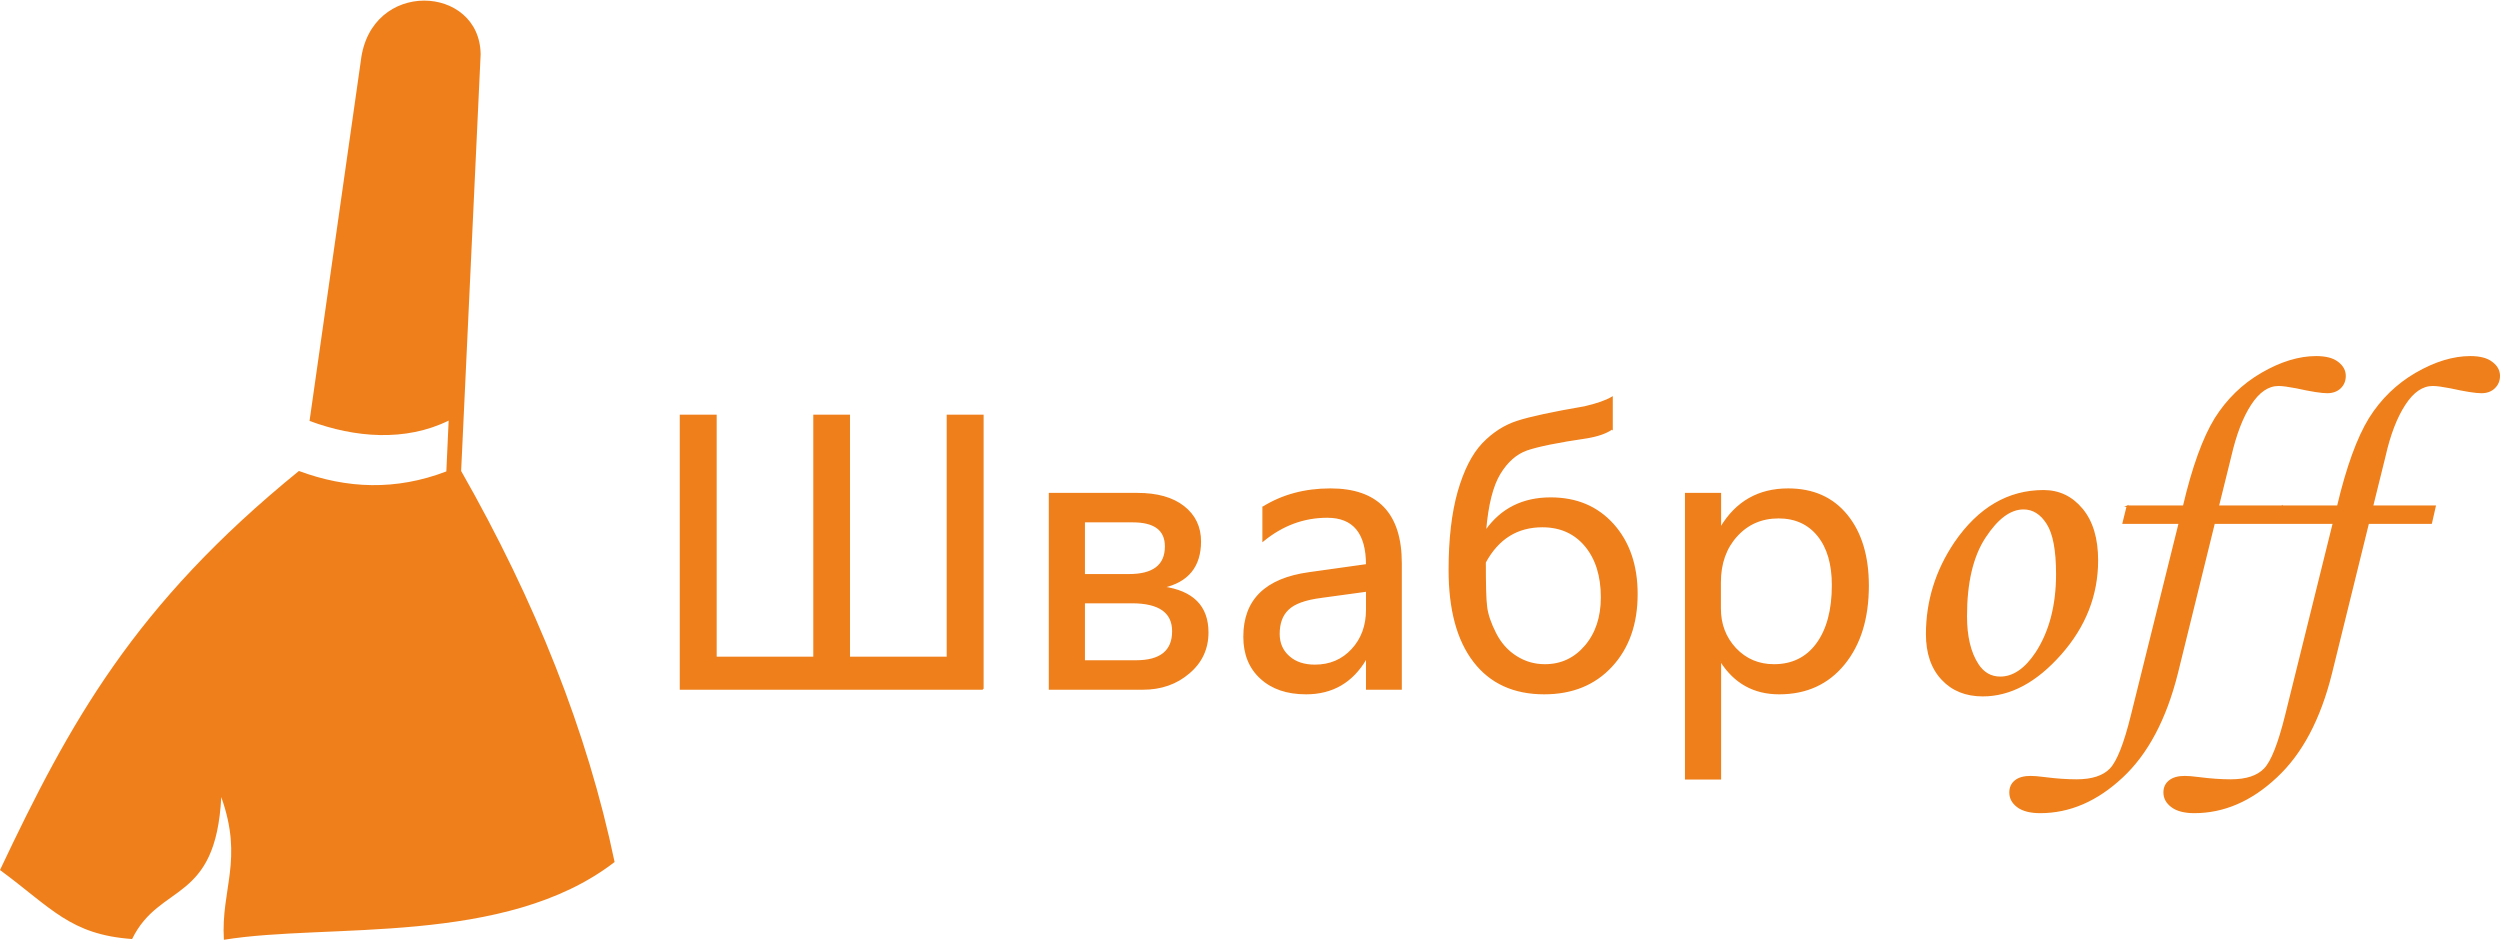 <?xml version="1.0" encoding="UTF-8"?>
<!DOCTYPE svg PUBLIC "-//W3C//DTD SVG 1.0//EN" "http://www.w3.org/TR/2001/REC-SVG-20010904/DTD/svg10.dtd">
<!-- Creator: CorelDRAW 2019 (64-Bit) -->
<svg xmlns="http://www.w3.org/2000/svg" xml:space="preserve" width="319px" height="120px" version="1.0" style="shape-rendering:geometricPrecision; text-rendering:geometricPrecision; image-rendering:optimizeQuality; fill-rule:evenodd; clip-rule:evenodd"
viewBox="0 0 228.24 85.74"
 xmlns:xlink="http://www.w3.org/1999/xlink"
 xmlns:xodm="http://www.corel.com/coreldraw/odm/2003">
 <defs>
  <style type="text/css">
   <![CDATA[
    .str0 {stroke:#EF7F1A;stroke-width:0.14;stroke-miterlimit:22.926}
    .fil0 {fill:#EF7F1A}
    .fil1 {fill:#EF7F1A;fill-rule:nonzero}
   ]]>
  </style>
 </defs>
 <g id="Слой_x0020_1">
  <path class="fil0" d="M27.29 42.94c4.37,1.62 8.84,1.81 13.46,0.04l0.21 -4.64c-3.95,1.94 -8.56,1.57 -12.7,0.03l4.68 -32.86c0.87,-7.52 10.88,-6.98 10.94,-0.6l-1.78 38.03c6.78,11.9 11.53,23.8 14.01,35.7 -10,7.72 -26.2,5.55 -35.67,7.1 -0.28,-4.65 1.81,-7.28 -0.24,-13.03 -0.5,9.77 -5.61,7.79 -8.14,12.96 -5.64,-0.4 -7.35,-2.83 -12.06,-6.3 6.37,-13.46 12.24,-24.2 27.29,-36.43z"/>
  <path class="fil1 str0" d="M89.73 62.84l-27.6 0 0 -24.97 3.23 0 0 22.09 8.96 0 0 -22.09 3.21 0 0 22.09 8.97 0 0 -22.09 3.23 0 0 24.97zm6.09 0l0 -17.83 8.01 0c1.8,0 3.21,0.39 4.23,1.19 1.01,0.79 1.52,1.85 1.52,3.17 0,2.28 -1.14,3.68 -3.43,4.18 2.74,0.37 4.11,1.75 4.11,4.13 0,1.48 -0.57,2.72 -1.72,3.69 -1.14,0.98 -2.54,1.47 -4.2,1.47l-8.52 0zm3.16 -15.28l0 4.86 4.09 0c2.23,0 3.35,-0.86 3.35,-2.59 0,-1.52 -1,-2.27 -3.01,-2.27l-4.43 0zm0 7.39l0 5.34 4.73 0c2.25,0 3.37,-0.91 3.37,-2.72 0,-1.74 -1.24,-2.62 -3.74,-2.62l-4.36 0zm16.34 -8.7c1.77,-1.1 3.82,-1.65 6.14,-1.65 4.3,0 6.45,2.25 6.45,6.76l0 11.48 -3.13 0 0 -2.76 -0.08 0c-1.24,2.12 -3.06,3.18 -5.46,3.18 -1.74,0 -3.11,-0.47 -4.13,-1.41 -1.02,-0.93 -1.53,-2.19 -1.53,-3.78 0,-3.34 1.97,-5.27 5.92,-5.82l5.28 -0.74c0,-2.91 -1.2,-4.37 -3.61,-4.37 -2.14,0 -4.09,0.72 -5.85,2.16l0 -3.05zm5.29 8.21c-1.47,0.19 -2.47,0.56 -3.02,1.1 -0.56,0.53 -0.83,1.28 -0.83,2.25 0,0.85 0.29,1.54 0.9,2.08 0.6,0.54 1.4,0.8 2.38,0.8 1.38,0 2.51,-0.48 3.4,-1.44 0.9,-0.97 1.34,-2.19 1.34,-3.65l0 -1.71 -4.17 0.57zm26.56 -15.38c-0.52,0.37 -1.28,0.64 -2.29,0.81 -2.68,0.39 -4.51,0.77 -5.49,1.11 -0.97,0.34 -1.8,1.07 -2.47,2.17 -0.67,1.1 -1.11,2.82 -1.31,5.18l0.08 0c1.39,-1.95 3.35,-2.93 5.88,-2.93 2.36,0 4.25,0.8 5.7,2.41 1.44,1.61 2.17,3.73 2.17,6.34 0,2.72 -0.77,4.91 -2.31,6.58 -1.54,1.67 -3.59,2.51 -6.15,2.51 -2.77,0 -4.91,-0.98 -6.41,-2.94 -1.5,-1.95 -2.25,-4.73 -2.25,-8.35 0,-2.82 0.28,-5.2 0.83,-7.14 0.56,-1.94 1.3,-3.4 2.23,-4.38 0.94,-0.98 1.99,-1.65 3.17,-2.03 1.17,-0.38 3.22,-0.82 6.13,-1.32 1.12,-0.26 1.95,-0.55 2.49,-0.87l0 2.85zm-11.59 12.2c0,2.01 0.03,3.36 0.12,4.05 0.08,0.7 0.35,1.5 0.81,2.41 0.46,0.92 1.09,1.63 1.89,2.14 0.79,0.51 1.67,0.77 2.64,0.77 1.5,0 2.73,-0.58 3.71,-1.73 0.98,-1.15 1.47,-2.63 1.47,-4.45 0,-1.95 -0.49,-3.52 -1.47,-4.7 -0.98,-1.17 -2.29,-1.76 -3.94,-1.76 -2.31,0 -4.05,1.09 -5.23,3.27zm21.48 9.04l0 10.72 -3.16 0 0 -26.03 3.16 0 0 3.08 0.06 0c1.4,-2.33 3.44,-3.49 6.13,-3.49 2.27,0 4.06,0.79 5.36,2.39 1.29,1.59 1.94,3.73 1.94,6.42 0,2.96 -0.73,5.35 -2.2,7.15 -1.47,1.8 -3.44,2.7 -5.92,2.7 -2.29,0 -4.06,-0.98 -5.31,-2.94l-0.06 0zm-0.02 -4.83c0,1.45 0.47,2.67 1.4,3.67 0.94,0.99 2.11,1.49 3.52,1.49 1.67,0 2.99,-0.65 3.93,-1.94 0.94,-1.29 1.42,-3.07 1.42,-5.35 0,-1.92 -0.44,-3.43 -1.32,-4.52 -0.88,-1.09 -2.09,-1.64 -3.61,-1.64 -1.56,0 -2.84,0.56 -3.84,1.67 -1,1.1 -1.5,2.52 -1.5,4.25l0 2.37zm29.53 -10.74c1.41,0 2.58,0.56 3.51,1.68 0.93,1.12 1.4,2.67 1.4,4.67 0,3.17 -1.12,6.03 -3.36,8.56 -2.24,2.53 -4.6,3.79 -7.1,3.79 -1.53,0 -2.77,-0.49 -3.71,-1.5 -0.94,-1 -1.41,-2.38 -1.41,-4.11 0,-3 0.86,-5.78 2.58,-8.34 2.17,-3.17 4.87,-4.75 8.09,-4.75zm-1.83 1.63c-1.22,0 -2.39,0.87 -3.53,2.61 -1.14,1.74 -1.7,4.14 -1.7,7.2 0,1.87 0.35,3.33 1.05,4.41 0.51,0.79 1.2,1.18 2.06,1.18 1.19,0 2.29,-0.75 3.28,-2.24 1.25,-1.92 1.88,-4.32 1.88,-7.19 0,-2.15 -0.28,-3.68 -0.86,-4.6 -0.58,-0.92 -1.31,-1.37 -2.18,-1.37zm9.48 -0.22l5.14 0c0.84,-3.58 1.81,-6.24 2.89,-8 1.1,-1.74 2.51,-3.12 4.26,-4.13 1.74,-1.01 3.4,-1.51 4.94,-1.51 0.88,0 1.54,0.17 1.98,0.52 0.44,0.34 0.66,0.74 0.66,1.22 0,0.43 -0.14,0.79 -0.44,1.08 -0.3,0.29 -0.7,0.43 -1.19,0.43 -0.5,0 -1.44,-0.14 -2.83,-0.45 -0.69,-0.13 -1.23,-0.21 -1.61,-0.21 -0.95,0 -1.8,0.58 -2.56,1.75 -0.76,1.16 -1.36,2.74 -1.82,4.73l-1.13 4.57 5.72 0 -0.34 1.54 -5.75 0 -3.38 13.72c-1.05,4.17 -2.72,7.32 -5.02,9.46 -2.3,2.15 -4.79,3.23 -7.48,3.23 -0.9,0 -1.59,-0.18 -2.06,-0.53 -0.46,-0.35 -0.69,-0.77 -0.69,-1.29 0,-0.44 0.16,-0.79 0.48,-1.05 0.32,-0.26 0.78,-0.39 1.39,-0.39 0.3,0 0.74,0.03 1.32,0.11 1.01,0.13 1.97,0.2 2.89,0.2 1.41,0 2.45,-0.34 3.09,-1.01 0.64,-0.67 1.29,-2.29 1.93,-4.9l4.36 -17.55 -5.13 0 0.38 -1.54zm14.08 0l5.13 0c0.85,-3.58 1.82,-6.24 2.9,-8 1.09,-1.74 2.51,-3.12 4.25,-4.13 1.75,-1.01 3.4,-1.51 4.95,-1.51 0.87,0 1.53,0.17 1.97,0.52 0.45,0.34 0.67,0.74 0.67,1.22 0,0.43 -0.15,0.79 -0.45,1.08 -0.3,0.29 -0.69,0.43 -1.18,0.43 -0.51,0 -1.44,-0.14 -2.84,-0.45 -0.68,-0.13 -1.22,-0.21 -1.6,-0.21 -0.95,0 -1.8,0.58 -2.56,1.75 -0.76,1.16 -1.37,2.74 -1.82,4.73l-1.13 4.57 5.72 0 -0.35 1.54 -5.75 0 -3.38 13.72c-1.04,4.17 -2.71,7.32 -5.02,9.46 -2.29,2.15 -4.79,3.23 -7.48,3.23 -0.9,0 -1.58,-0.18 -2.05,-0.53 -0.46,-0.35 -0.7,-0.77 -0.7,-1.29 0,-0.44 0.16,-0.79 0.49,-1.05 0.32,-0.26 0.78,-0.39 1.38,-0.39 0.3,0 0.74,0.03 1.33,0.11 1.01,0.13 1.97,0.2 2.88,0.2 1.42,0 2.45,-0.34 3.09,-1.01 0.65,-0.67 1.29,-2.29 1.94,-4.9l4.35 -17.55 -5.12 0 0.38 -1.54z"/>
 </g>
</svg>
